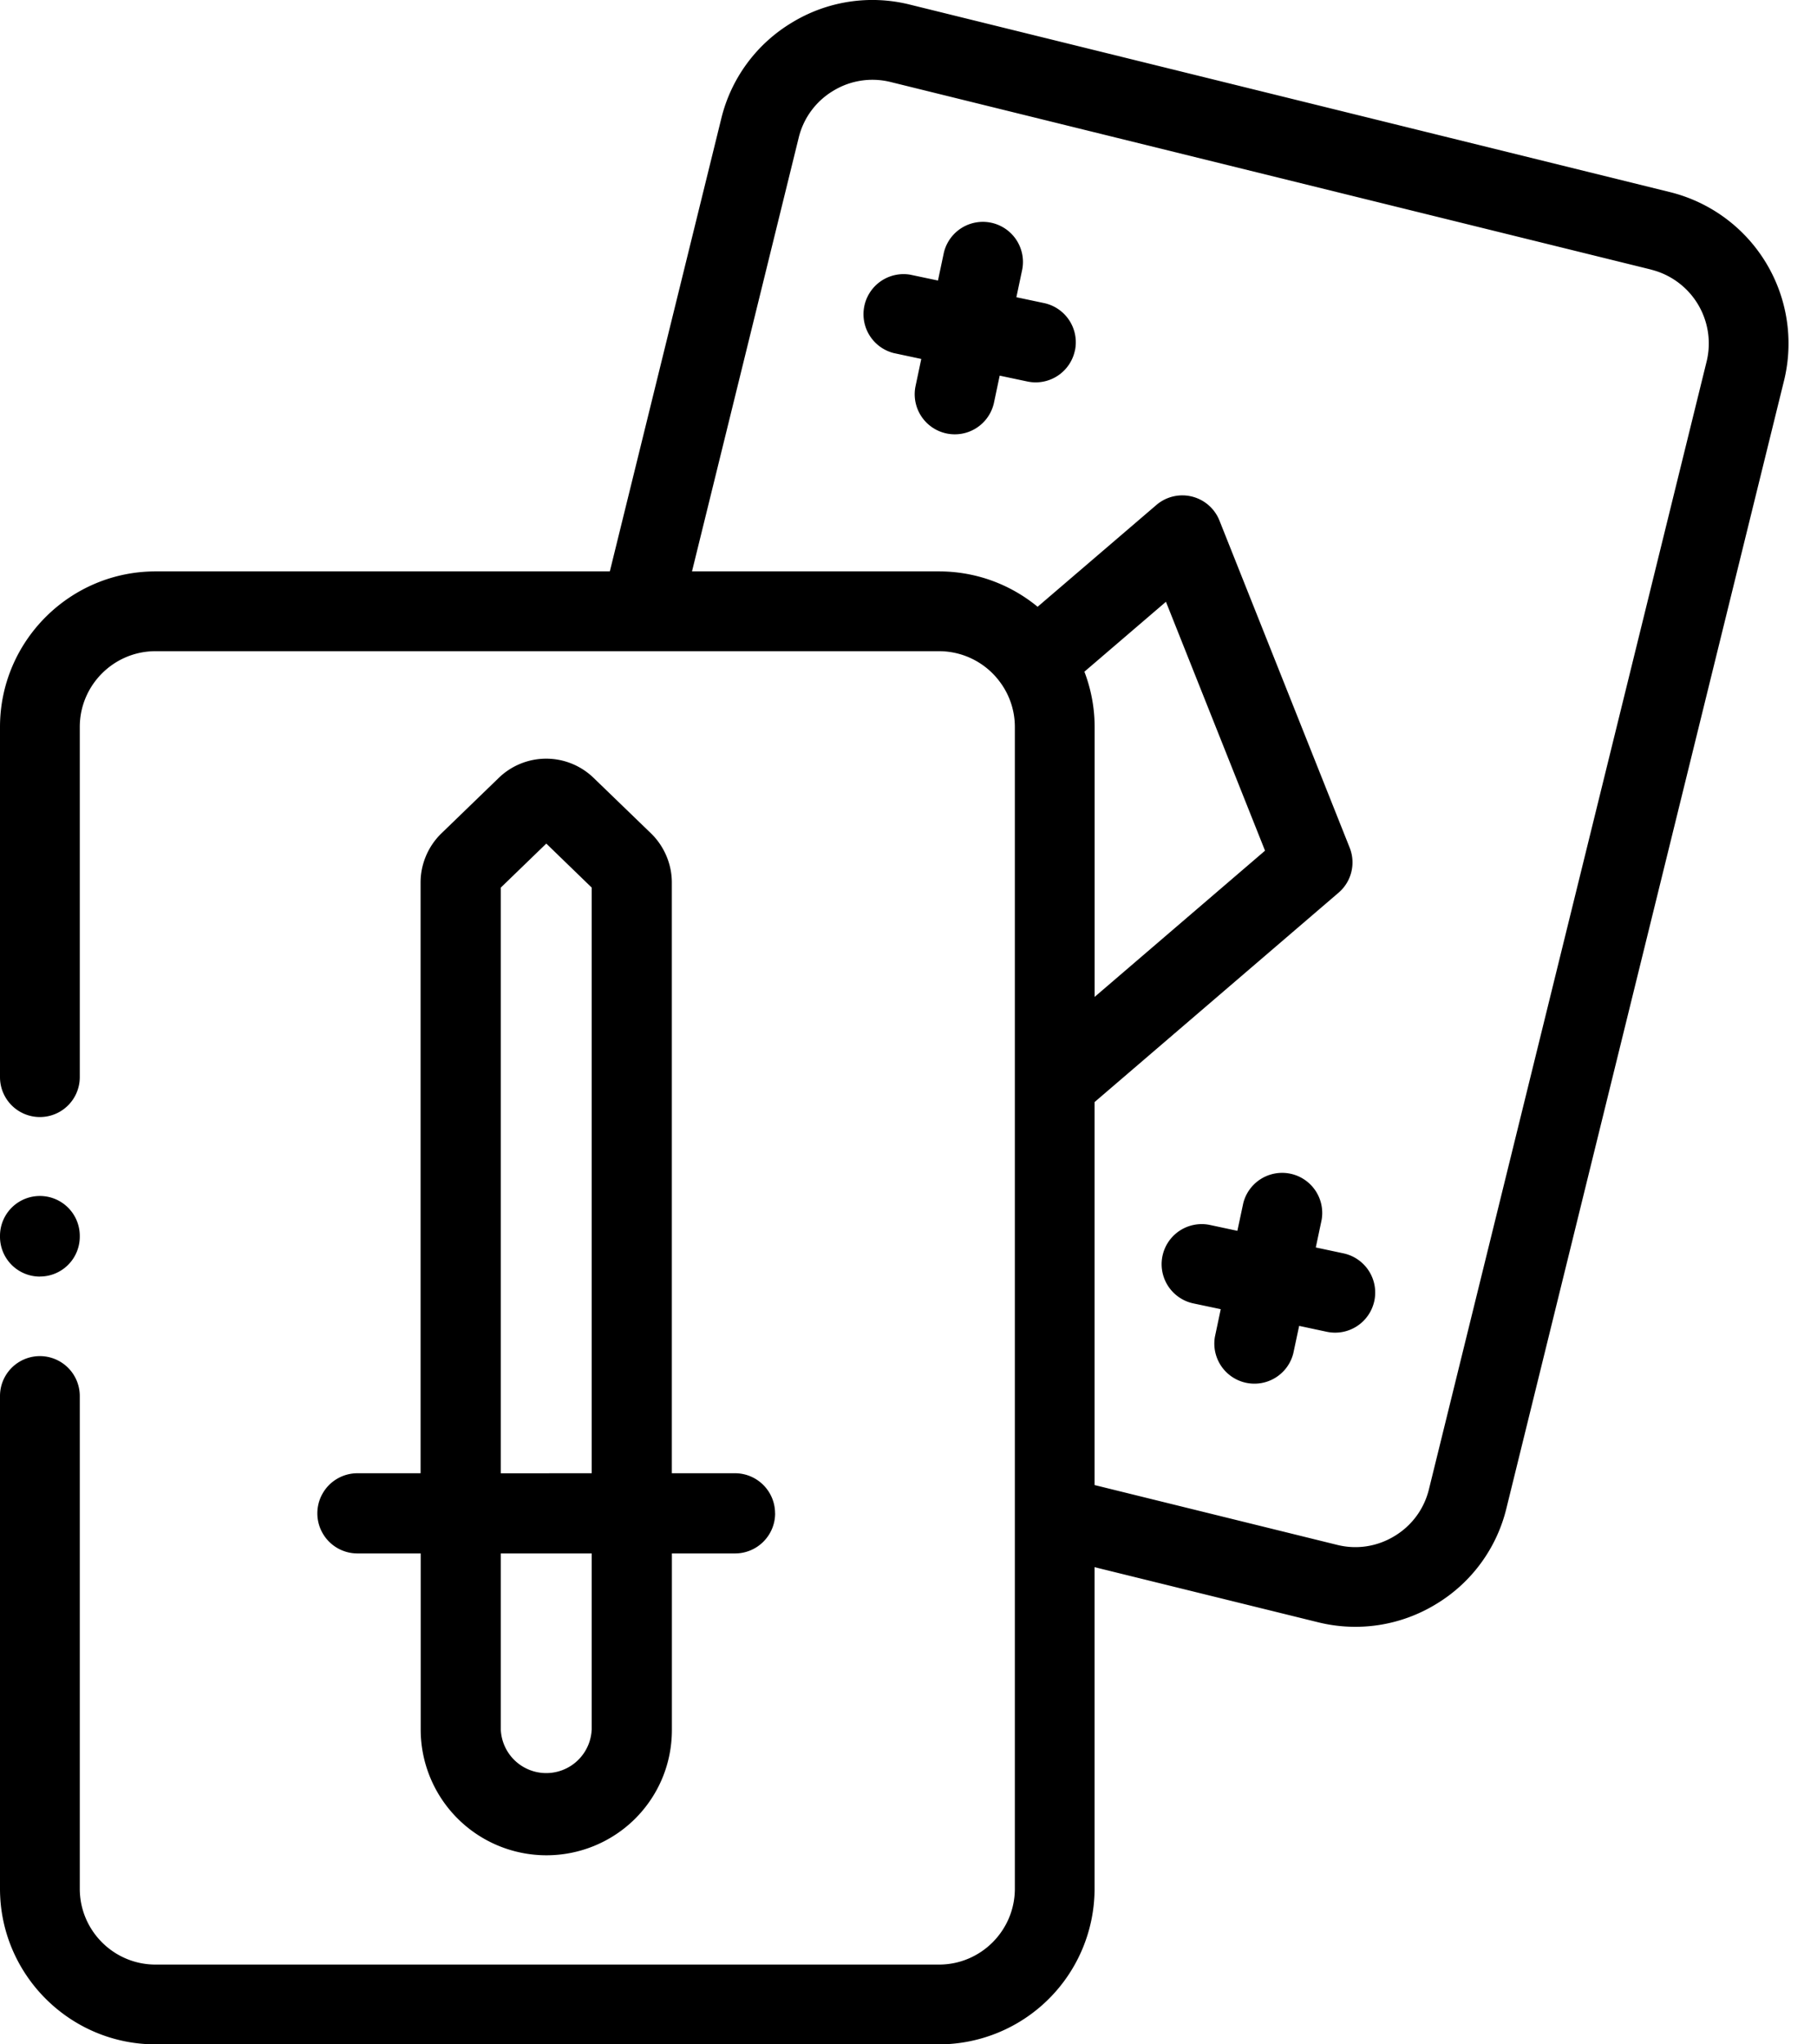 <svg xmlns="http://www.w3.org/2000/svg" width="32" height="36" viewBox="0 0 32 36"><g><g><path d="M18.93 6.175a.706.706 0 0 1-.836.543l-.488-.103-.103.487a.706.706 0 0 1-1.381-.293l.103-.488-.487-.104a.706.706 0 0 1 .293-1.38l.488.103.103-.487a.706.706 0 0 1 1.381.293l-.103.488.487.103a.706.706 0 0 1 .544.838zm-5.279 20.474c0 .39-.316.706-.706.706h-1.112v3.107c0 .591-.23 1.147-.648 1.565a2.215 2.215 0 0 1-3.776-1.564v-3.108H6.295a.706.706 0 0 1 0-1.412h1.112V15.54c0-.323.133-.637.365-.863l1.011-.978a1.2 1.2 0 0 1 1.671-.001l1.012.978c.232.226.366.541.366.864v10.403h1.112c.39 0 .706.316.706.706zm-3.23 3.813v-3.107H8.82v3.107a.801.801 0 0 0 1.6 0zm0-4.519V15.63l-.8-.775-.801.775v10.314zM.702 22.48A.702.702 0 0 1 0 21.777v-.014a.702.702 0 0 1 1.405 0v.014a.702.702 0 0 1-.703.702zM31.42 6.7l-4.89 19.861a2.717 2.717 0 0 1-1.243 1.689 2.727 2.727 0 0 1-2.07.318l-3.94-.971v5.66A2.743 2.743 0 0 1 16.537 36H2.74C1.23 36 0 34.77 0 33.259v-8.676a.702.702 0 0 1 1.405 0v8.676c0 .737.598 1.336 1.334 1.336h13.799c.736 0 1.335-.6 1.335-1.336V12.802c0-.274-.083-.528-.225-.74l-.01-.014a1.334 1.334 0 0 0-1.1-.581H2.739c-.736 0-1.334.599-1.334 1.335v6.166a.702.702 0 0 1-1.405 0v-6.166c0-1.51 1.23-2.74 2.74-2.74h8l1.963-7.975A2.719 2.719 0 0 1 13.945.399a2.72 2.72 0 0 1 2.071-.32l13.399 3.305a2.747 2.747 0 0 1 2.005 3.317zm-12.322 5.128c.115.302.18.63.18.973v4.754l3.001-2.575-1.745-4.383zm9.98-7.081L15.68 1.443a1.325 1.325 0 0 0-1.007.157 1.325 1.325 0 0 0-.606.822l-1.88 7.64h4.35c.659 0 1.264.234 1.737.623l2.092-1.793a.703.703 0 0 1 1.11.274l2.294 5.762a.702.702 0 0 1-.196.792l-4.297 3.687v6.744l4.275 1.054c.344.085.702.03 1.008-.156.306-.185.52-.477.605-.821l4.891-19.862a1.34 1.34 0 0 0-.978-1.618zm-4.874 18.16a.706.706 0 0 1-.837.545l-.487-.104-.104.487a.706.706 0 0 1-1.38-.293l.103-.488-.488-.103a.706.706 0 0 1 .294-1.381l.487.104.104-.488a.706.706 0 0 1 1.38.294l-.103.487.488.104a.706.706 0 0 1 .543.837z"/></g></g></svg>